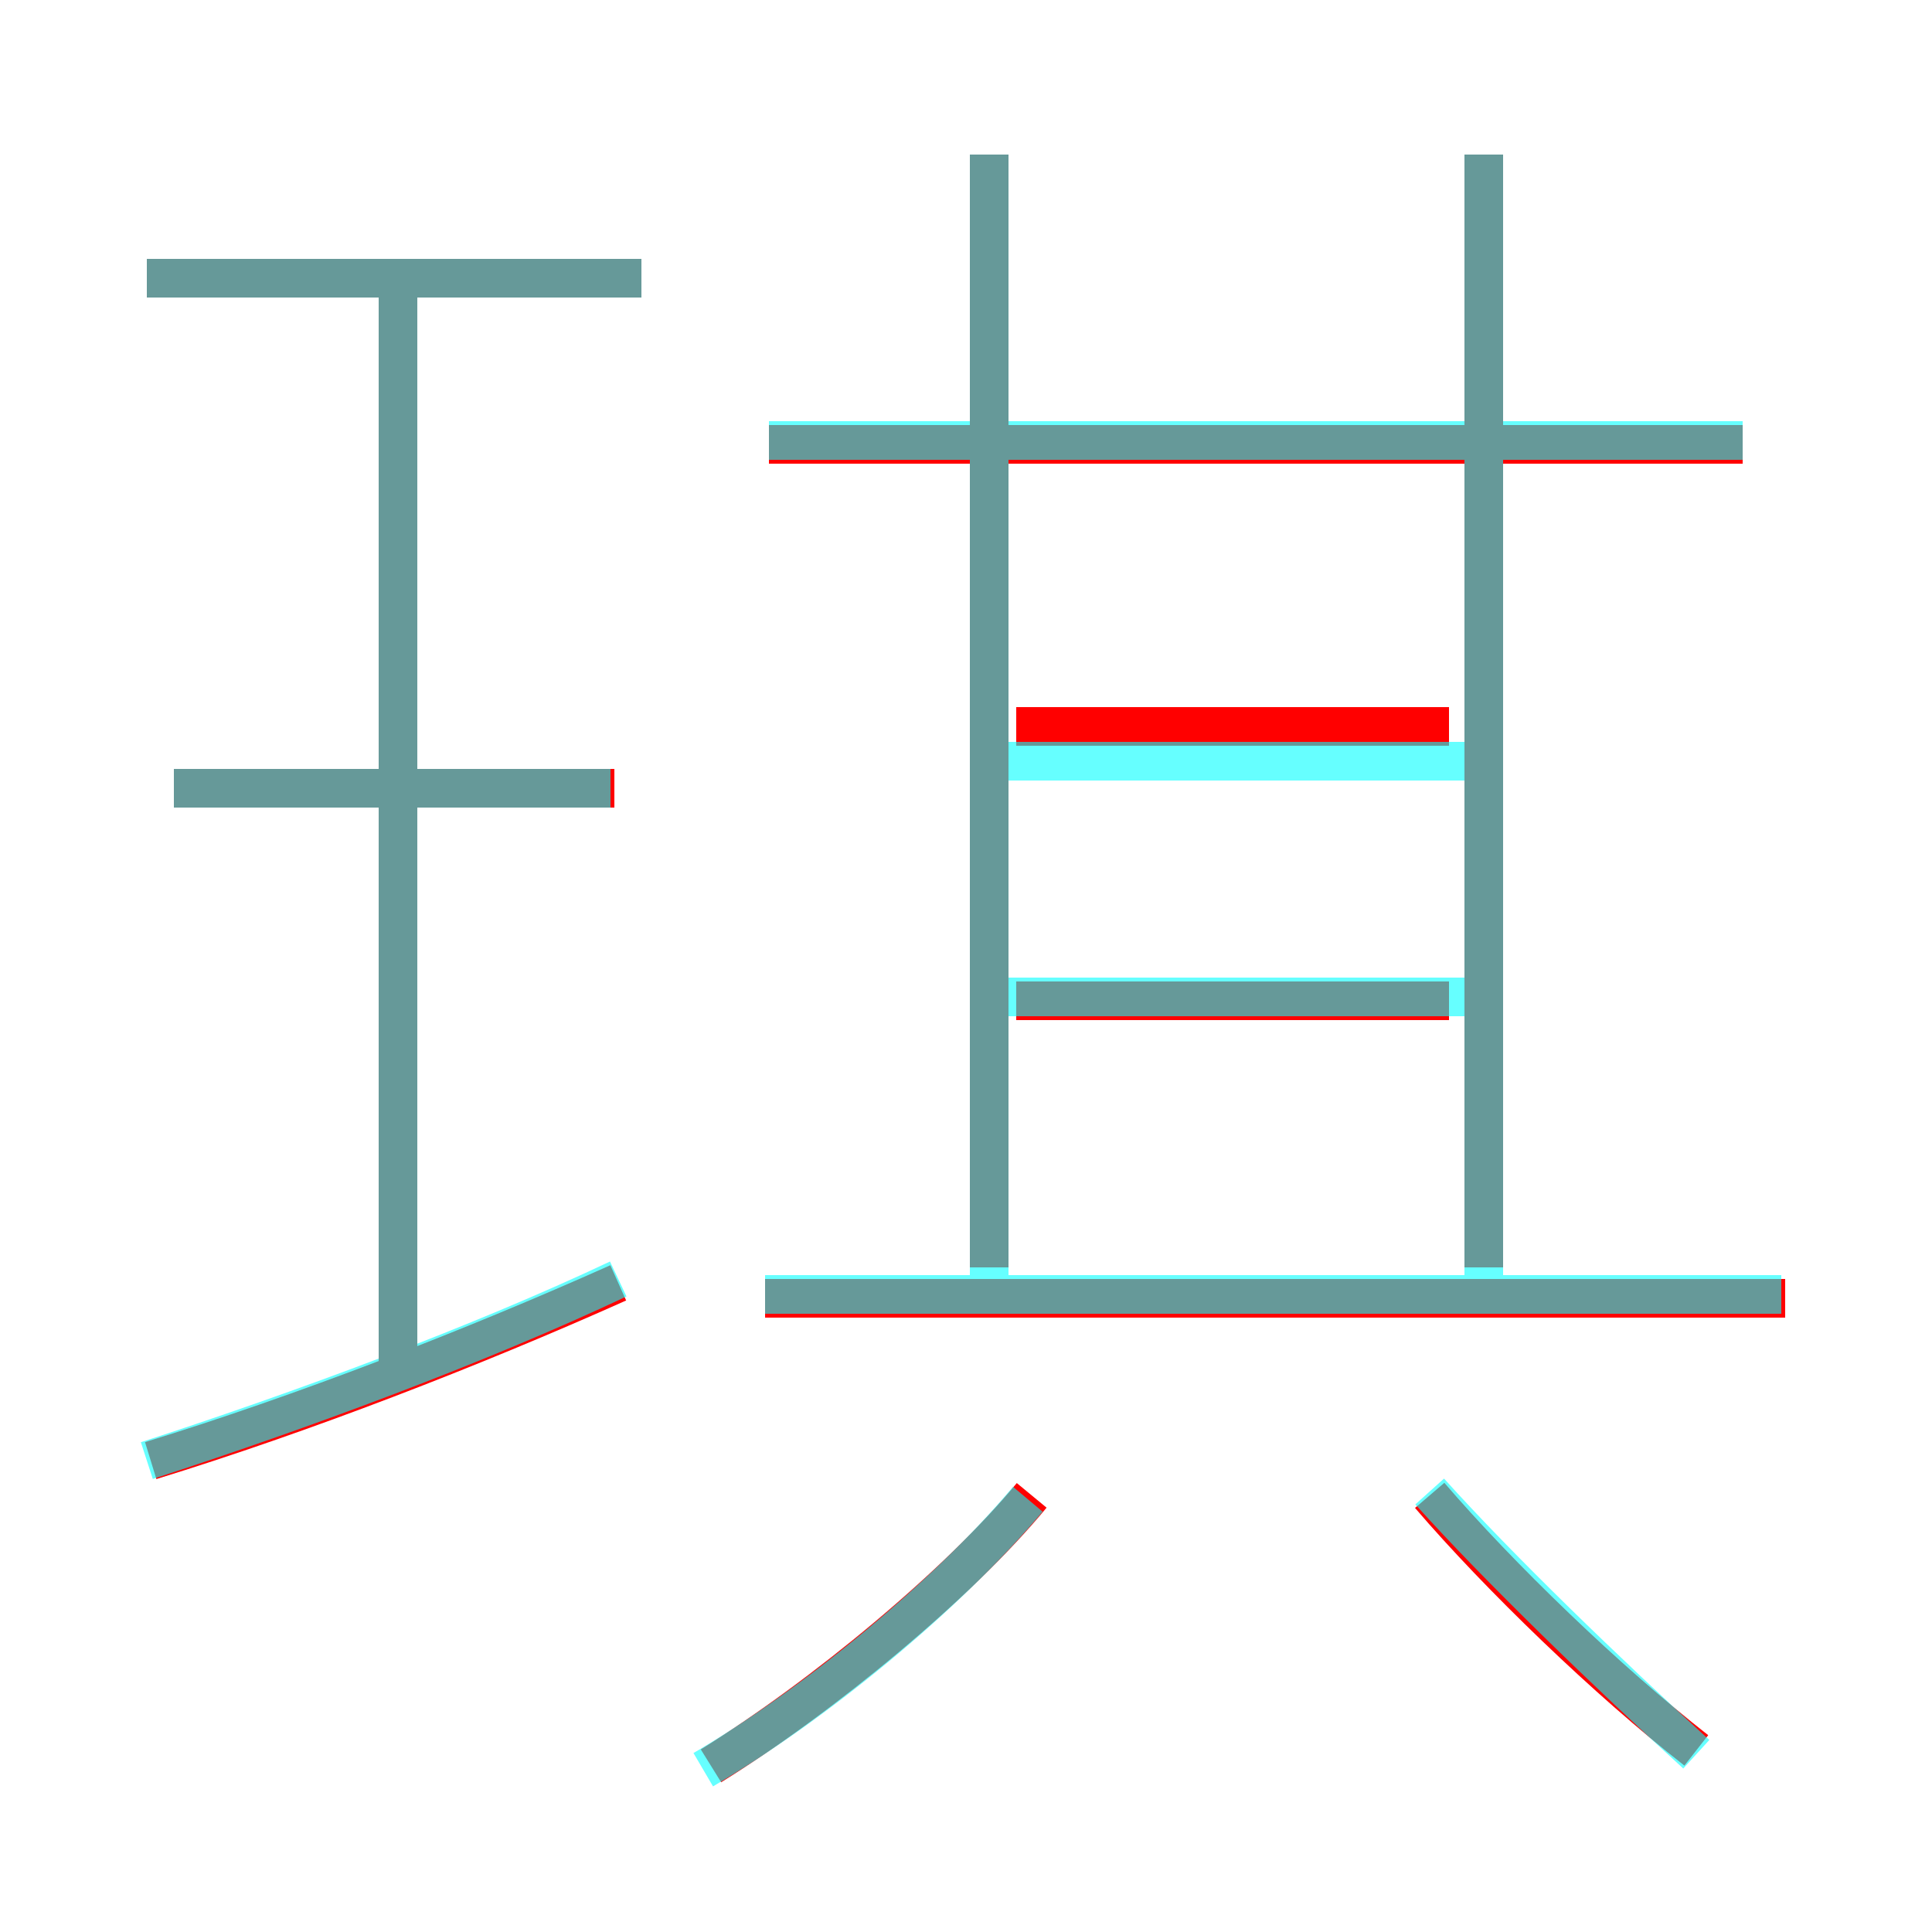 <?xml version='1.0' encoding='utf8'?>
<svg viewBox="0.0 -6.0 50.0 50.0" version="1.1" xmlns="http://www.w3.org/2000/svg">
<rect x="0.0" y="-6.0" width="50.0" height="50.0" fill="#333333" stroke="none"/>
<rect x="-1000" y="-1000" width="2000" height="2000" stroke="white" fill="white"/>
<g style="fill:none;stroke:rgba(255, 0, 0, 1);  stroke-width:1"><path d="M 18.4 1.7 C 21.3 -0.1 24.8 -3.0 26.7 -5.3 M 3.9 -6.2 C 7.8 -7.4 12.2 -9.1 16.0 -10.8 M 10.3 -8.1 L 10.3 -36.7 M 15.9 -23.6 L 4.5 -23.6 M 43.9 1.3 C 41.6 -0.5 38.8 -3.2 37.0 -5.3 M 46.2 -10.4 L 19.8 -10.4 M 16.6 -36.8 L 3.8 -36.8 M 37.5 -18.1 L 26.3 -18.1 M 25.6 -11.2 L 25.6 -40.0 M 37.5 -25.2 L 26.3 -25.2 M 38.4 -11.2 L 38.4 -40.0 M 45.1 -32.5 L 19.9 -32.5" transform="translate(0.0 38.0)" />
</g>
<g style="fill:none;stroke:rgba(0, 255, 255, 0.6);  stroke-width:1">
<path d="M 3.8 -6.2 C 7.8 -7.5 12.4 -9.2 16.0 -10.9 M 18.2 1.8 C 21.1 0.1 24.5 -2.7 26.6 -5.2 M 10.3 -8.2 L 10.3 -36.8 M 15.8 -23.6 L 4.5 -23.6 M 46.1 -10.5 L 19.8 -10.5 M 43.9 1.4 C 41.6 -0.7 38.8 -3.4 37.0 -5.4 M 16.6 -36.8 L 3.8 -36.8 M 25.6 -10.2 L 25.6 -40.0 M 38.4 -18.2 L 25.9 -18.2 M 38.4 -24.3 L 25.9 -24.3 M 38.4 -10.2 L 38.4 -40.0 M 45.1 -32.6 L 19.9 -32.6" transform="translate(0.0 38.0)" />
</g>
</svg>
